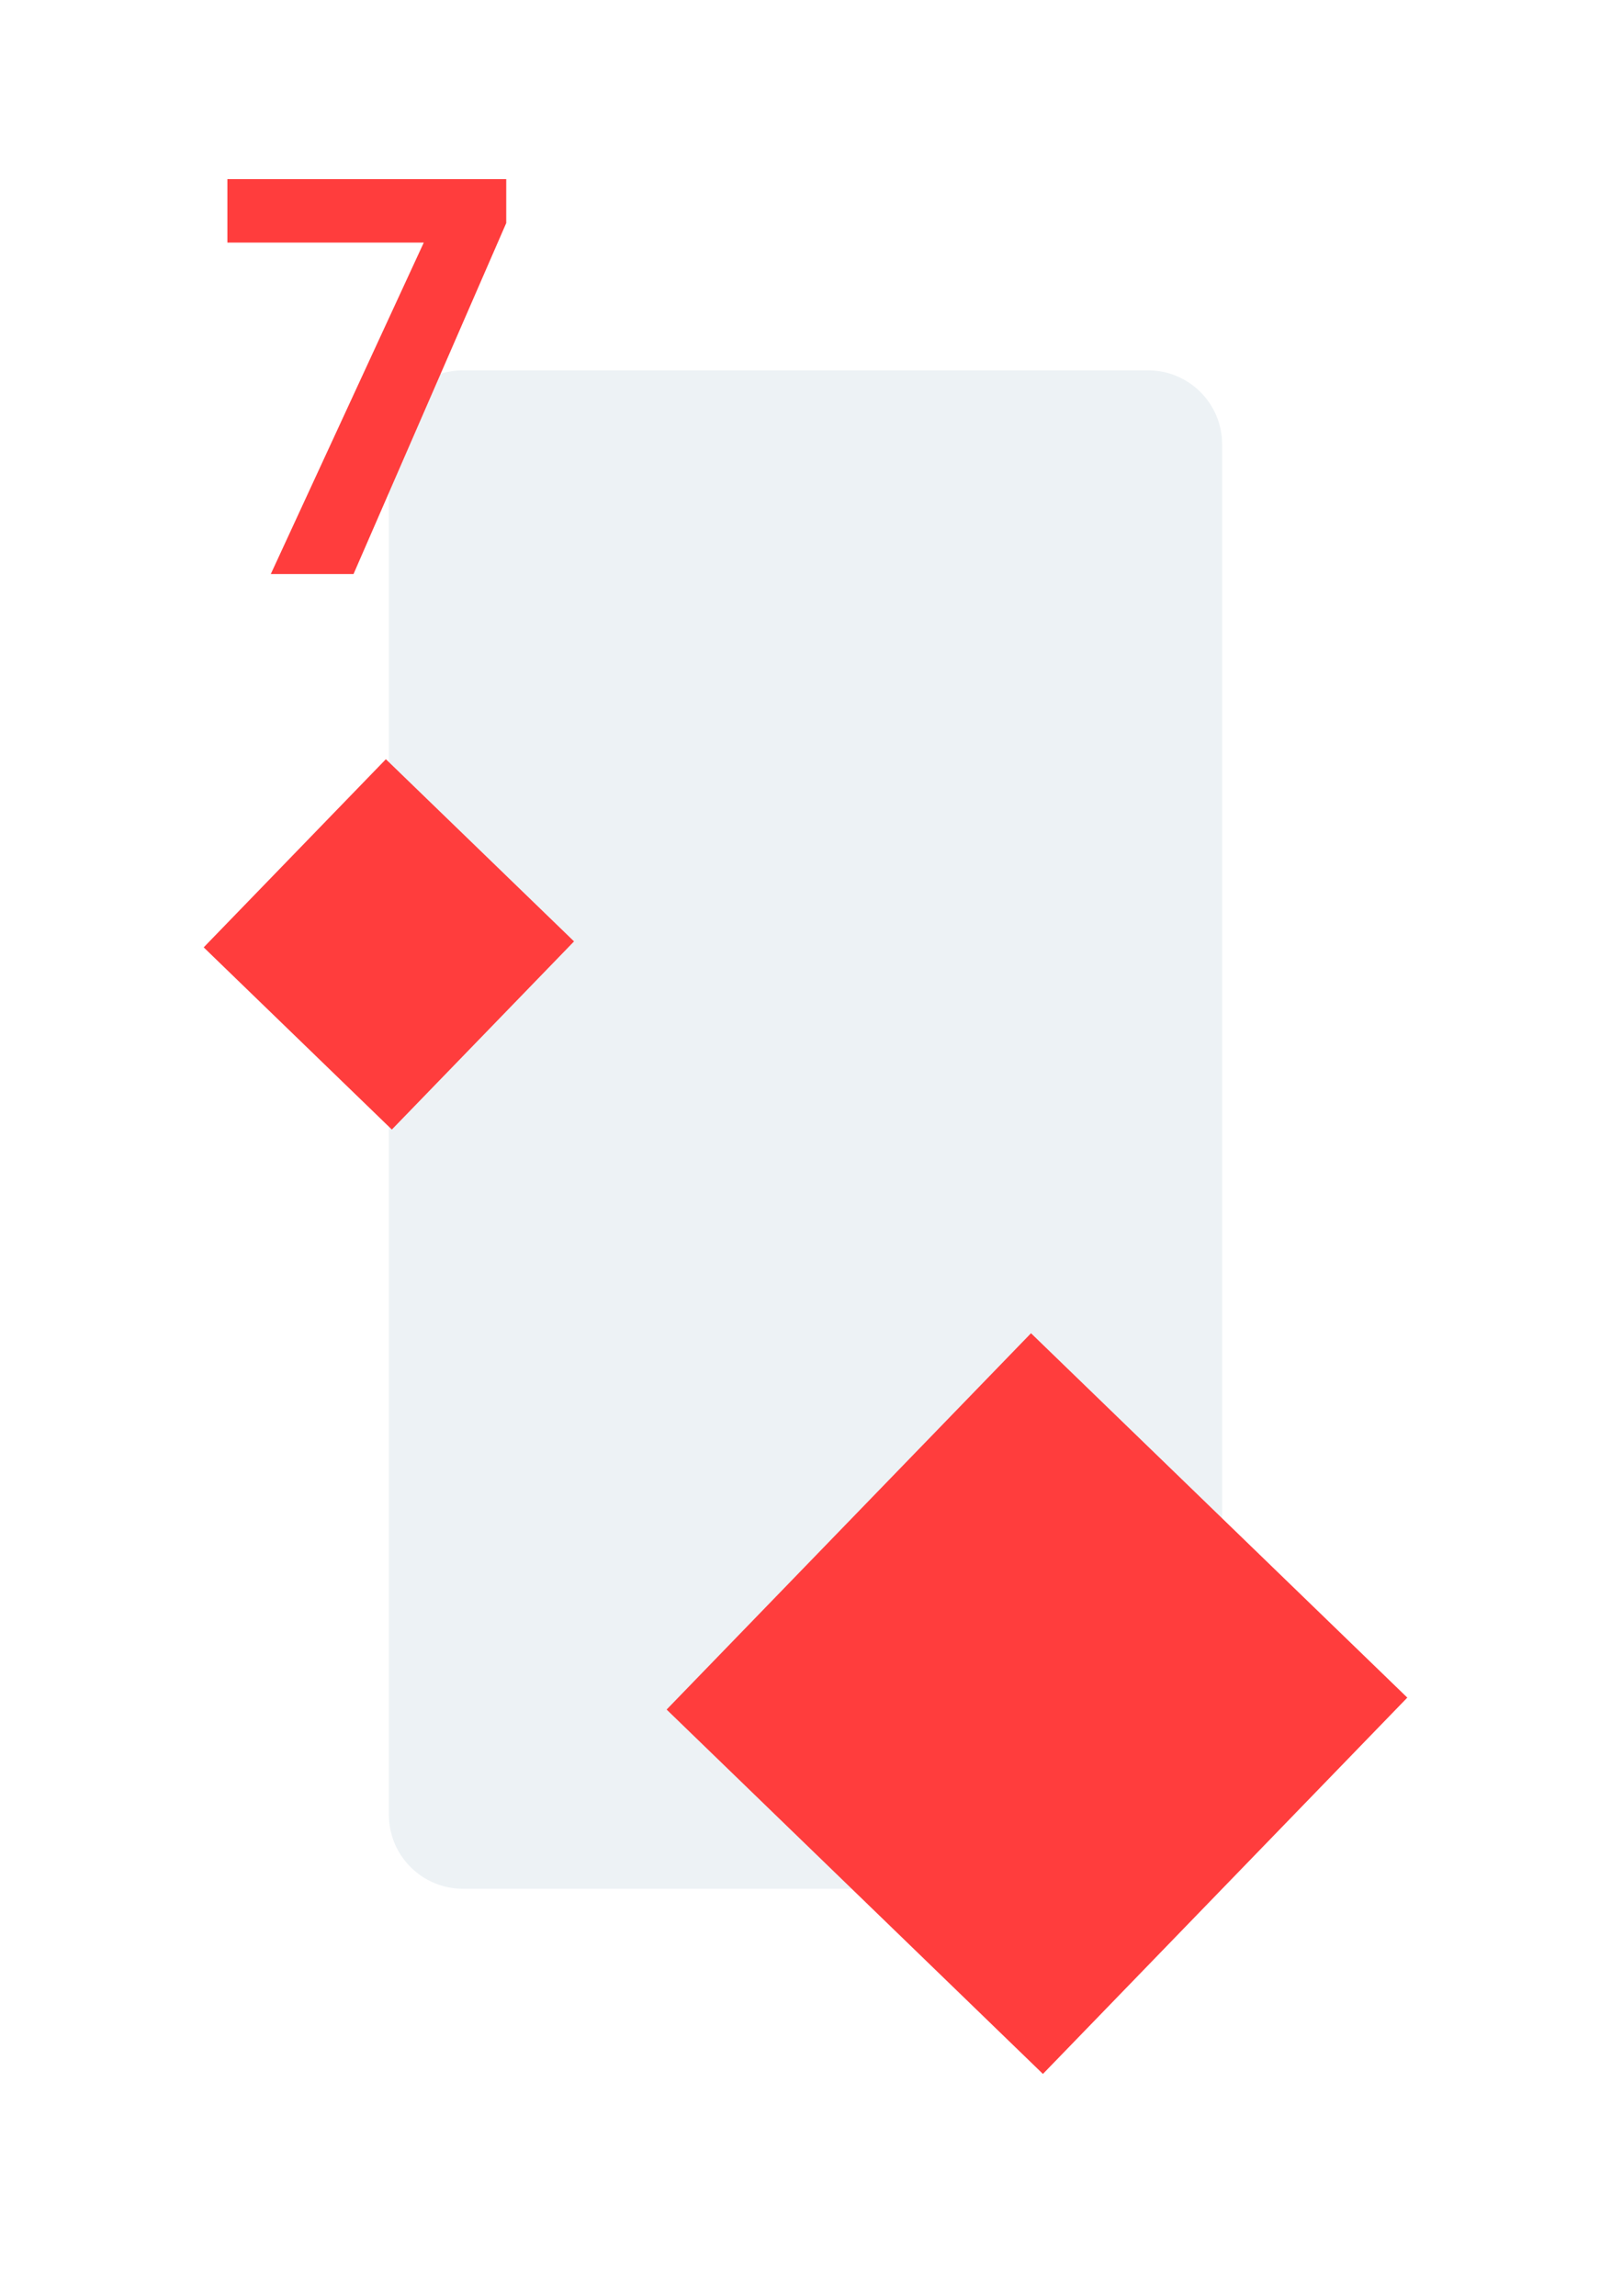 <svg width="87" height="124" viewBox="0 0 87 124" fill="none" xmlns="http://www.w3.org/2000/svg">
<g filter="url(#filter0_d)">
<path d="M1 4C1 1.791 2.791 0 5 0H82C84.209 0 86 1.791 86 4V118C86 120.209 84.209 122 82 122H5C2.791 122 1 120.209 1 118V4Z" fill="white"/>
</g>
<path d="M21 24C21 21.791 22.791 20 25 20H62C64.209 20 66 21.791 66 24V98C66 100.209 64.209 102 62 102H25C22.791 102 21 100.209 21 98V24Z" fill="#EDF2F5"/>
<path d="M27.339 12.045L19.092 31H14.624L22.886 13.1H12.28V9.672H27.339V12.045Z" fill="#FF3D3D"/>
<path d="M20.839 41L31 50.839L21.161 61L11 51.161L20.839 41Z" fill="#FF3D3D"/>
<path d="M55.678 72L76 91.678L56.322 112L36 92.322L55.678 72Z" fill="#FF3D3D"/>

</svg>
